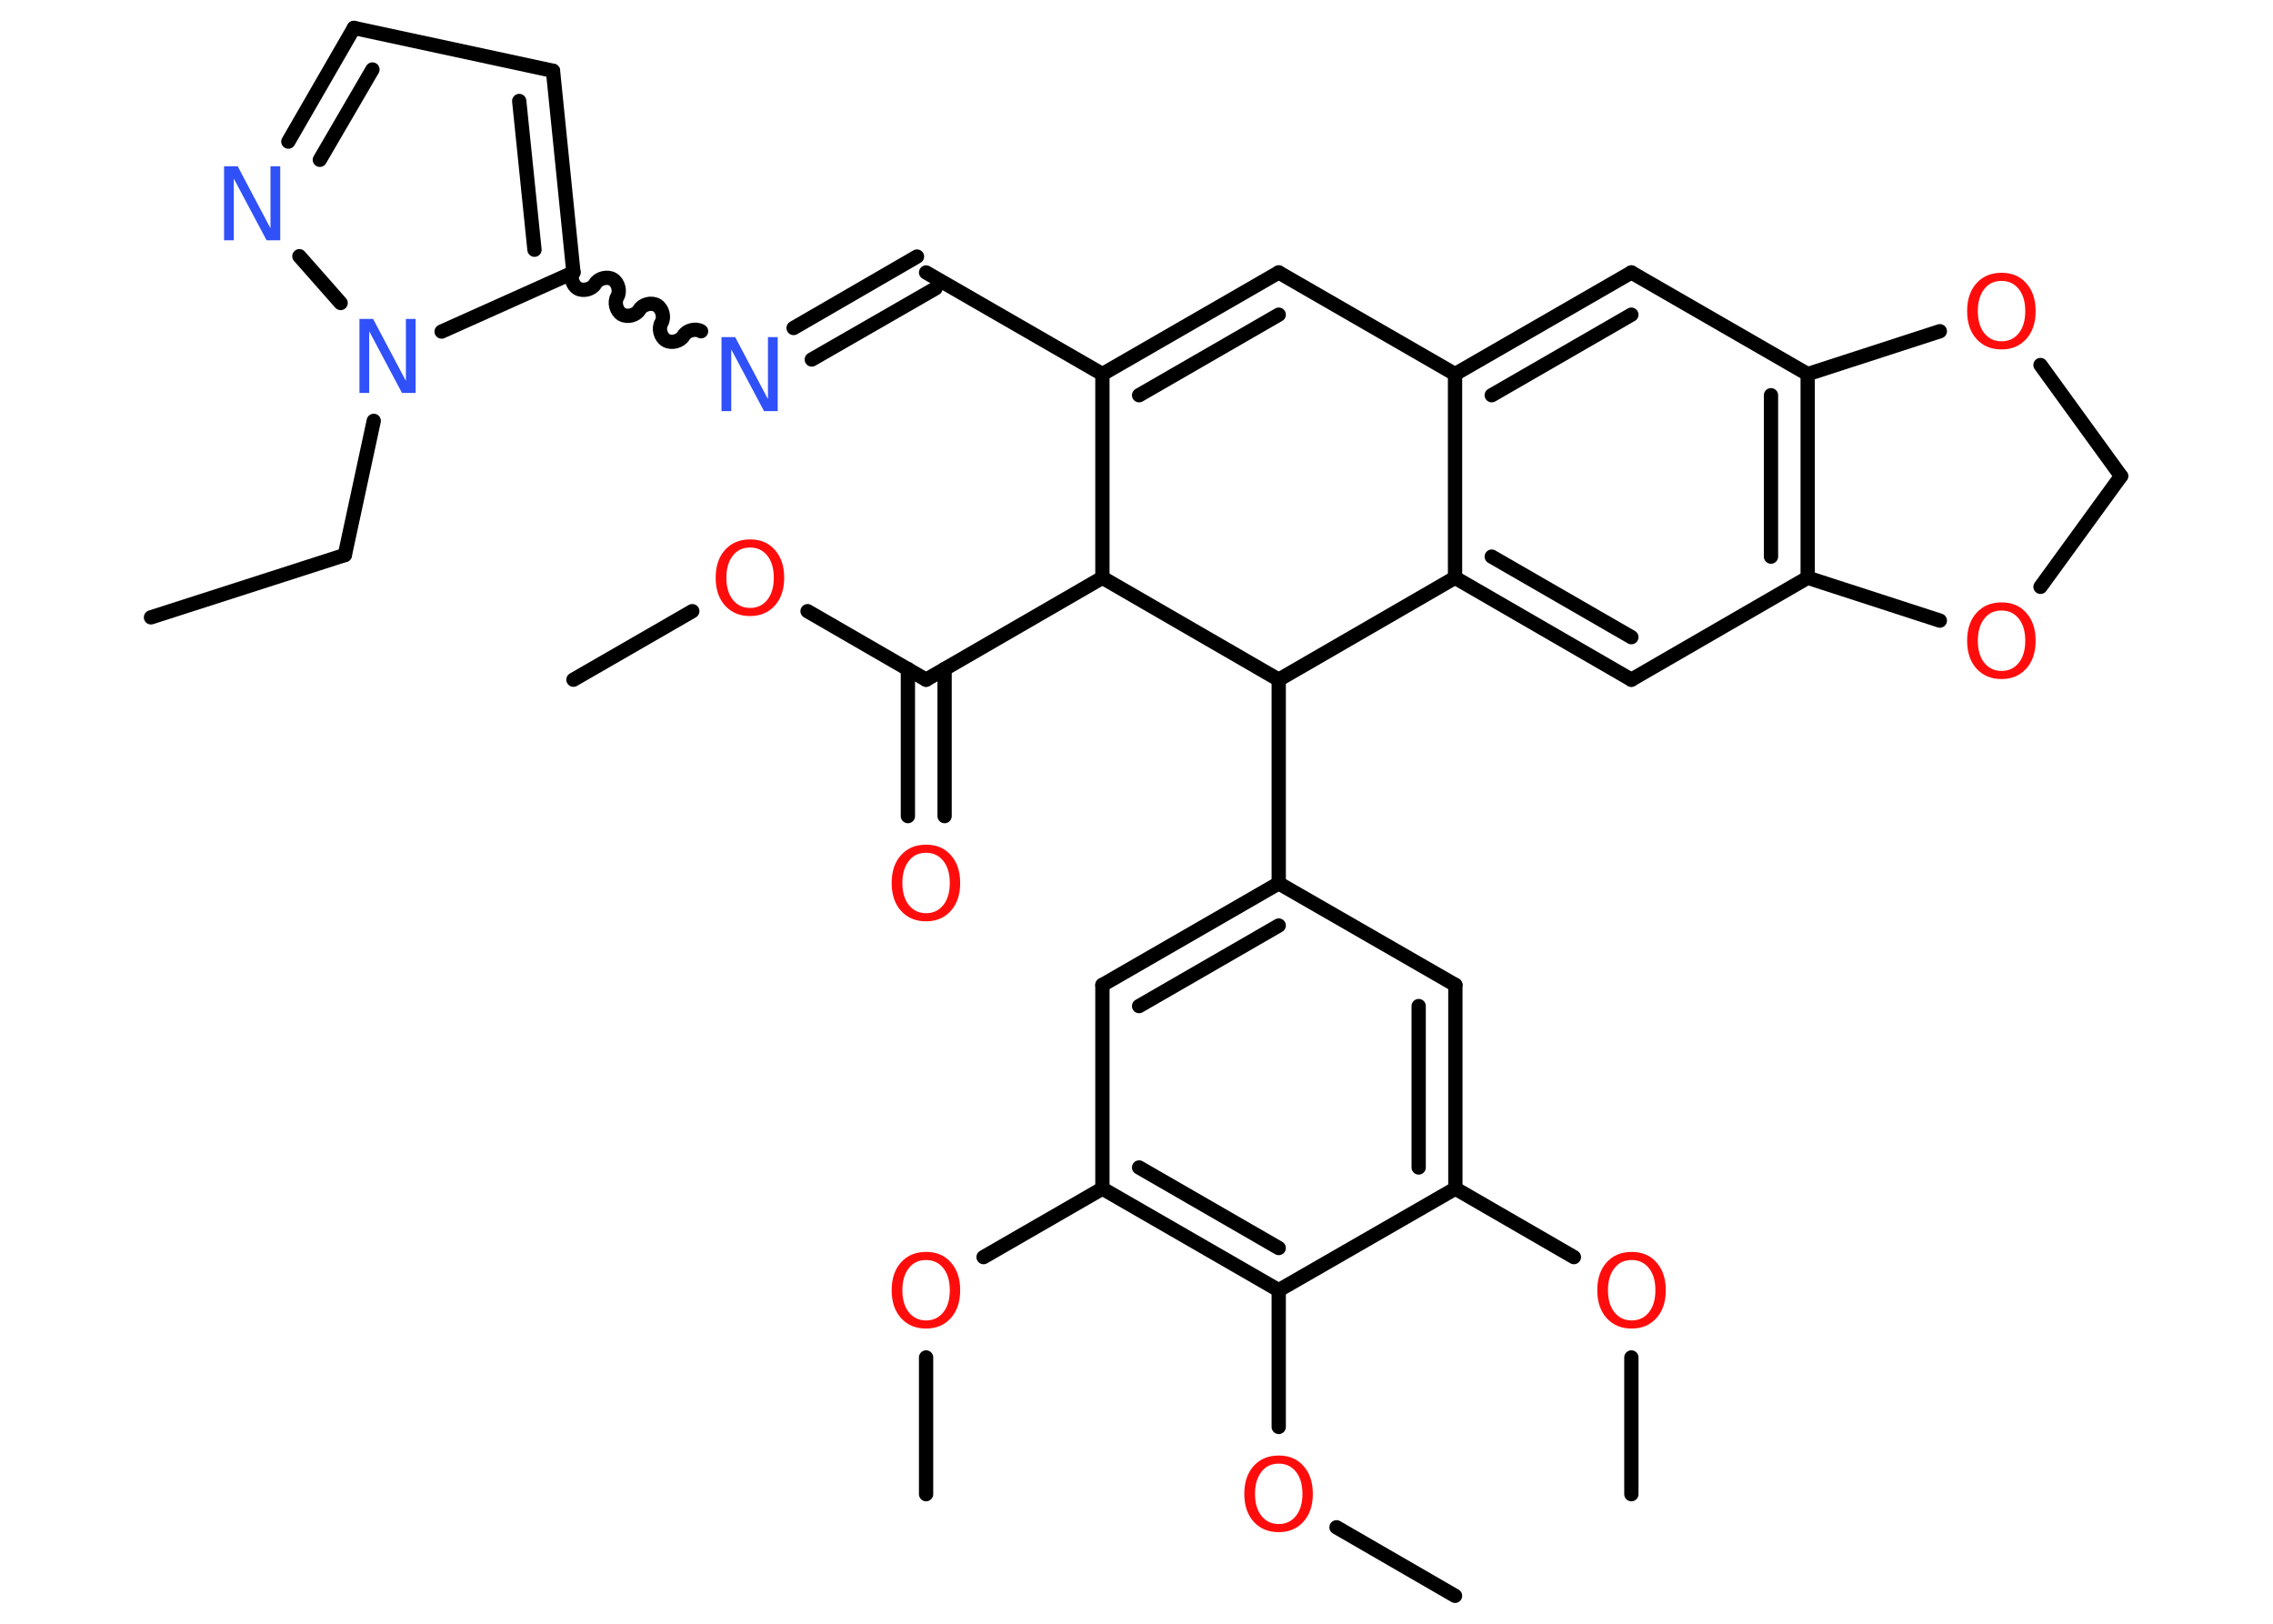 <?xml version='1.0' encoding='UTF-8'?>
<!DOCTYPE svg PUBLIC "-//W3C//DTD SVG 1.1//EN" "http://www.w3.org/Graphics/SVG/1.1/DTD/svg11.dtd">
<svg version='1.2' xmlns='http://www.w3.org/2000/svg' xmlns:xlink='http://www.w3.org/1999/xlink' width='70.0mm' height='50.0mm' viewBox='0 0 70.0 50.0'>
  <desc>Generated by the Chemistry Development Kit (http://github.com/cdk)</desc>
  <g stroke-linecap='round' stroke-linejoin='round' stroke='#000000' stroke-width='.44' fill='#FF0D0D'>
    <rect x='.0' y='.0' width='70.0' height='50.0' fill='#FFFFFF' stroke='none'/>
    <g id='mol1' class='mol'>
      <line id='mol1bnd1' class='bond' x1='4.65' y1='19.01' x2='10.62' y2='17.09'/>
      <line id='mol1bnd2' class='bond' x1='10.62' y1='17.09' x2='11.51' y2='12.96'/>
      <line id='mol1bnd3' class='bond' x1='10.49' y1='9.33' x2='9.22' y2='7.89'/>
      <g id='mol1bnd4' class='bond'>
        <line x1='10.9' y1='.86' x2='8.88' y2='4.36'/>
        <line x1='11.47' y1='2.14' x2='9.85' y2='4.92'/>
      </g>
      <line id='mol1bnd5' class='bond' x1='10.9' y1='.86' x2='17.03' y2='2.18'/>
      <g id='mol1bnd6' class='bond'>
        <line x1='17.66' y1='8.39' x2='17.03' y2='2.18'/>
        <line x1='16.46' y1='7.69' x2='15.99' y2='3.11'/>
      </g>
      <line id='mol1bnd7' class='bond' x1='13.6' y1='10.21' x2='17.66' y2='8.39'/>
      <path id='mol1bnd8' class='bond' d='M21.59 10.2c-.17 -.1 -.44 -.03 -.54 .14c-.1 .17 -.37 .24 -.54 .14c-.17 -.1 -.24 -.37 -.14 -.54c.1 -.17 .03 -.44 -.14 -.54c-.17 -.1 -.44 -.03 -.54 .14c-.1 .17 -.37 .24 -.54 .14c-.17 -.1 -.24 -.37 -.14 -.54c.1 -.17 .03 -.44 -.14 -.54c-.17 -.1 -.44 -.03 -.54 .14c-.1 .17 -.37 .24 -.54 .14c-.17 -.1 -.24 -.37 -.14 -.54' fill='none' stroke='#000000' stroke-width='.44'/>
      <g id='mol1bnd9' class='bond'>
        <line x1='24.44' y1='10.1' x2='28.24' y2='7.9'/>
        <line x1='25.0' y1='11.07' x2='28.81' y2='8.88'/>
      </g>
      <line id='mol1bnd10' class='bond' x1='28.52' y1='8.39' x2='33.95' y2='11.52'/>
      <g id='mol1bnd11' class='bond'>
        <line x1='39.38' y1='8.39' x2='33.95' y2='11.52'/>
        <line x1='39.38' y1='9.69' x2='35.08' y2='12.17'/>
      </g>
      <line id='mol1bnd12' class='bond' x1='39.38' y1='8.39' x2='44.81' y2='11.52'/>
      <g id='mol1bnd13' class='bond'>
        <line x1='50.24' y1='8.39' x2='44.81' y2='11.52'/>
        <line x1='50.24' y1='9.69' x2='45.94' y2='12.17'/>
      </g>
      <line id='mol1bnd14' class='bond' x1='50.24' y1='8.39' x2='55.67' y2='11.52'/>
      <g id='mol1bnd15' class='bond'>
        <line x1='55.67' y1='17.79' x2='55.67' y2='11.52'/>
        <line x1='54.54' y1='17.14' x2='54.54' y2='12.17'/>
      </g>
      <line id='mol1bnd16' class='bond' x1='55.67' y1='17.79' x2='50.24' y2='20.93'/>
      <g id='mol1bnd17' class='bond'>
        <line x1='44.81' y1='17.79' x2='50.24' y2='20.93'/>
        <line x1='45.94' y1='17.14' x2='50.24' y2='19.62'/>
      </g>
      <line id='mol1bnd18' class='bond' x1='44.81' y1='11.52' x2='44.81' y2='17.79'/>
      <line id='mol1bnd19' class='bond' x1='44.81' y1='17.79' x2='39.38' y2='20.93'/>
      <line id='mol1bnd20' class='bond' x1='39.38' y1='20.93' x2='39.38' y2='27.2'/>
      <g id='mol1bnd21' class='bond'>
        <line x1='39.38' y1='27.2' x2='33.95' y2='30.33'/>
        <line x1='39.38' y1='28.5' x2='35.08' y2='30.98'/>
      </g>
      <line id='mol1bnd22' class='bond' x1='33.95' y1='30.33' x2='33.95' y2='36.6'/>
      <line id='mol1bnd23' class='bond' x1='33.95' y1='36.6' x2='30.29' y2='38.71'/>
      <line id='mol1bnd24' class='bond' x1='28.52' y1='41.8' x2='28.52' y2='46.01'/>
      <g id='mol1bnd25' class='bond'>
        <line x1='33.95' y1='36.6' x2='39.38' y2='39.73'/>
        <line x1='35.08' y1='35.95' x2='39.38' y2='38.43'/>
      </g>
      <line id='mol1bnd26' class='bond' x1='39.38' y1='39.73' x2='39.38' y2='43.94'/>
      <line id='mol1bnd27' class='bond' x1='41.16' y1='47.03' x2='44.81' y2='49.14'/>
      <line id='mol1bnd28' class='bond' x1='39.38' y1='39.73' x2='44.82' y2='36.6'/>
      <line id='mol1bnd29' class='bond' x1='44.82' y1='36.6' x2='48.47' y2='38.71'/>
      <line id='mol1bnd30' class='bond' x1='50.24' y1='41.8' x2='50.24' y2='46.01'/>
      <g id='mol1bnd31' class='bond'>
        <line x1='44.82' y1='36.6' x2='44.82' y2='30.33'/>
        <line x1='43.69' y1='35.95' x2='43.69' y2='30.98'/>
      </g>
      <line id='mol1bnd32' class='bond' x1='39.38' y1='27.2' x2='44.82' y2='30.33'/>
      <line id='mol1bnd33' class='bond' x1='39.38' y1='20.93' x2='33.95' y2='17.79'/>
      <line id='mol1bnd34' class='bond' x1='33.95' y1='11.52' x2='33.95' y2='17.79'/>
      <line id='mol1bnd35' class='bond' x1='33.95' y1='17.79' x2='28.52' y2='20.93'/>
      <g id='mol1bnd36' class='bond'>
        <line x1='29.09' y1='20.6' x2='29.09' y2='25.13'/>
        <line x1='27.96' y1='20.6' x2='27.96' y2='25.13'/>
      </g>
      <line id='mol1bnd37' class='bond' x1='28.52' y1='20.93' x2='24.87' y2='18.82'/>
      <line id='mol1bnd38' class='bond' x1='21.32' y1='18.82' x2='17.66' y2='20.93'/>
      <line id='mol1bnd39' class='bond' x1='55.67' y1='17.79' x2='59.74' y2='19.11'/>
      <line id='mol1bnd40' class='bond' x1='62.84' y1='18.07' x2='65.32' y2='14.66'/>
      <line id='mol1bnd41' class='bond' x1='65.32' y1='14.66' x2='62.84' y2='11.24'/>
      <line id='mol1bnd42' class='bond' x1='55.67' y1='11.52' x2='59.74' y2='10.2'/>
      <path id='mol1atm3' class='atom' d='M11.08 9.82h.41l1.01 1.91v-1.91h.3v2.28h-.42l-1.01 -1.9v1.9h-.3v-2.28z' stroke='none' fill='#3050F8'/>
      <path id='mol1atm4' class='atom' d='M6.91 5.12h.41l1.01 1.91v-1.91h.3v2.28h-.42l-1.01 -1.9v1.9h-.3v-2.28z' stroke='none' fill='#3050F8'/>
      <path id='mol1atm8' class='atom' d='M22.23 10.38h.41l1.01 1.91v-1.91h.3v2.28h-.42l-1.01 -1.9v1.9h-.3v-2.28z' stroke='none' fill='#3050F8'/>
      <path id='mol1atm22' class='atom' d='M28.52 38.8q-.34 .0 -.53 .25q-.2 .25 -.2 .68q.0 .43 .2 .68q.2 .25 .53 .25q.33 .0 .53 -.25q.2 -.25 .2 -.68q.0 -.43 -.2 -.68q-.2 -.25 -.53 -.25zM28.52 38.55q.48 .0 .76 .32q.29 .32 .29 .86q.0 .54 -.29 .86q-.29 .32 -.76 .32q-.48 .0 -.77 -.32q-.29 -.32 -.29 -.86q.0 -.54 .29 -.86q.29 -.32 .77 -.32z' stroke='none'/>
      <path id='mol1atm25' class='atom' d='M39.38 45.07q-.34 .0 -.53 .25q-.2 .25 -.2 .68q.0 .43 .2 .68q.2 .25 .53 .25q.33 .0 .53 -.25q.2 -.25 .2 -.68q.0 -.43 -.2 -.68q-.2 -.25 -.53 -.25zM39.38 44.82q.48 .0 .76 .32q.29 .32 .29 .86q.0 .54 -.29 .86q-.29 .32 -.76 .32q-.48 .0 -.77 -.32q-.29 -.32 -.29 -.86q.0 -.54 .29 -.86q.29 -.32 .77 -.32z' stroke='none'/>
      <path id='mol1atm28' class='atom' d='M50.25 38.8q-.34 .0 -.53 .25q-.2 .25 -.2 .68q.0 .43 .2 .68q.2 .25 .53 .25q.33 .0 .53 -.25q.2 -.25 .2 -.68q.0 -.43 -.2 -.68q-.2 -.25 -.53 -.25zM50.25 38.55q.48 .0 .76 .32q.29 .32 .29 .86q.0 .54 -.29 .86q-.29 .32 -.76 .32q-.48 .0 -.77 -.32q-.29 -.32 -.29 -.86q.0 -.54 .29 -.86q.29 -.32 .77 -.32z' stroke='none'/>
      <path id='mol1atm33' class='atom' d='M28.52 26.26q-.34 .0 -.53 .25q-.2 .25 -.2 .68q.0 .43 .2 .68q.2 .25 .53 .25q.33 .0 .53 -.25q.2 -.25 .2 -.68q.0 -.43 -.2 -.68q-.2 -.25 -.53 -.25zM28.52 26.01q.48 .0 .76 .32q.29 .32 .29 .86q.0 .54 -.29 .86q-.29 .32 -.76 .32q-.48 .0 -.77 -.32q-.29 -.32 -.29 -.86q.0 -.54 .29 -.86q.29 -.32 .77 -.32z' stroke='none'/>
      <path id='mol1atm34' class='atom' d='M23.1 16.86q-.34 .0 -.53 .25q-.2 .25 -.2 .68q.0 .43 .2 .68q.2 .25 .53 .25q.33 .0 .53 -.25q.2 -.25 .2 -.68q.0 -.43 -.2 -.68q-.2 -.25 -.53 -.25zM23.1 16.61q.48 .0 .76 .32q.29 .32 .29 .86q.0 .54 -.29 .86q-.29 .32 -.76 .32q-.48 .0 -.77 -.32q-.29 -.32 -.29 -.86q.0 -.54 .29 -.86q.29 -.32 .77 -.32z' stroke='none'/>
      <path id='mol1atm36' class='atom' d='M61.64 18.8q-.34 .0 -.53 .25q-.2 .25 -.2 .68q.0 .43 .2 .68q.2 .25 .53 .25q.33 .0 .53 -.25q.2 -.25 .2 -.68q.0 -.43 -.2 -.68q-.2 -.25 -.53 -.25zM61.64 18.55q.48 .0 .76 .32q.29 .32 .29 .86q.0 .54 -.29 .86q-.29 .32 -.76 .32q-.48 .0 -.77 -.32q-.29 -.32 -.29 -.86q.0 -.54 .29 -.86q.29 -.32 .77 -.32z' stroke='none'/>
      <path id='mol1atm38' class='atom' d='M61.64 8.65q-.34 .0 -.53 .25q-.2 .25 -.2 .68q.0 .43 .2 .68q.2 .25 .53 .25q.33 .0 .53 -.25q.2 -.25 .2 -.68q.0 -.43 -.2 -.68q-.2 -.25 -.53 -.25zM61.64 8.4q.48 .0 .76 .32q.29 .32 .29 .86q.0 .54 -.29 .86q-.29 .32 -.76 .32q-.48 .0 -.77 -.32q-.29 -.32 -.29 -.86q.0 -.54 .29 -.86q.29 -.32 .77 -.32z' stroke='none'/>
    </g>
  </g>
</svg>
